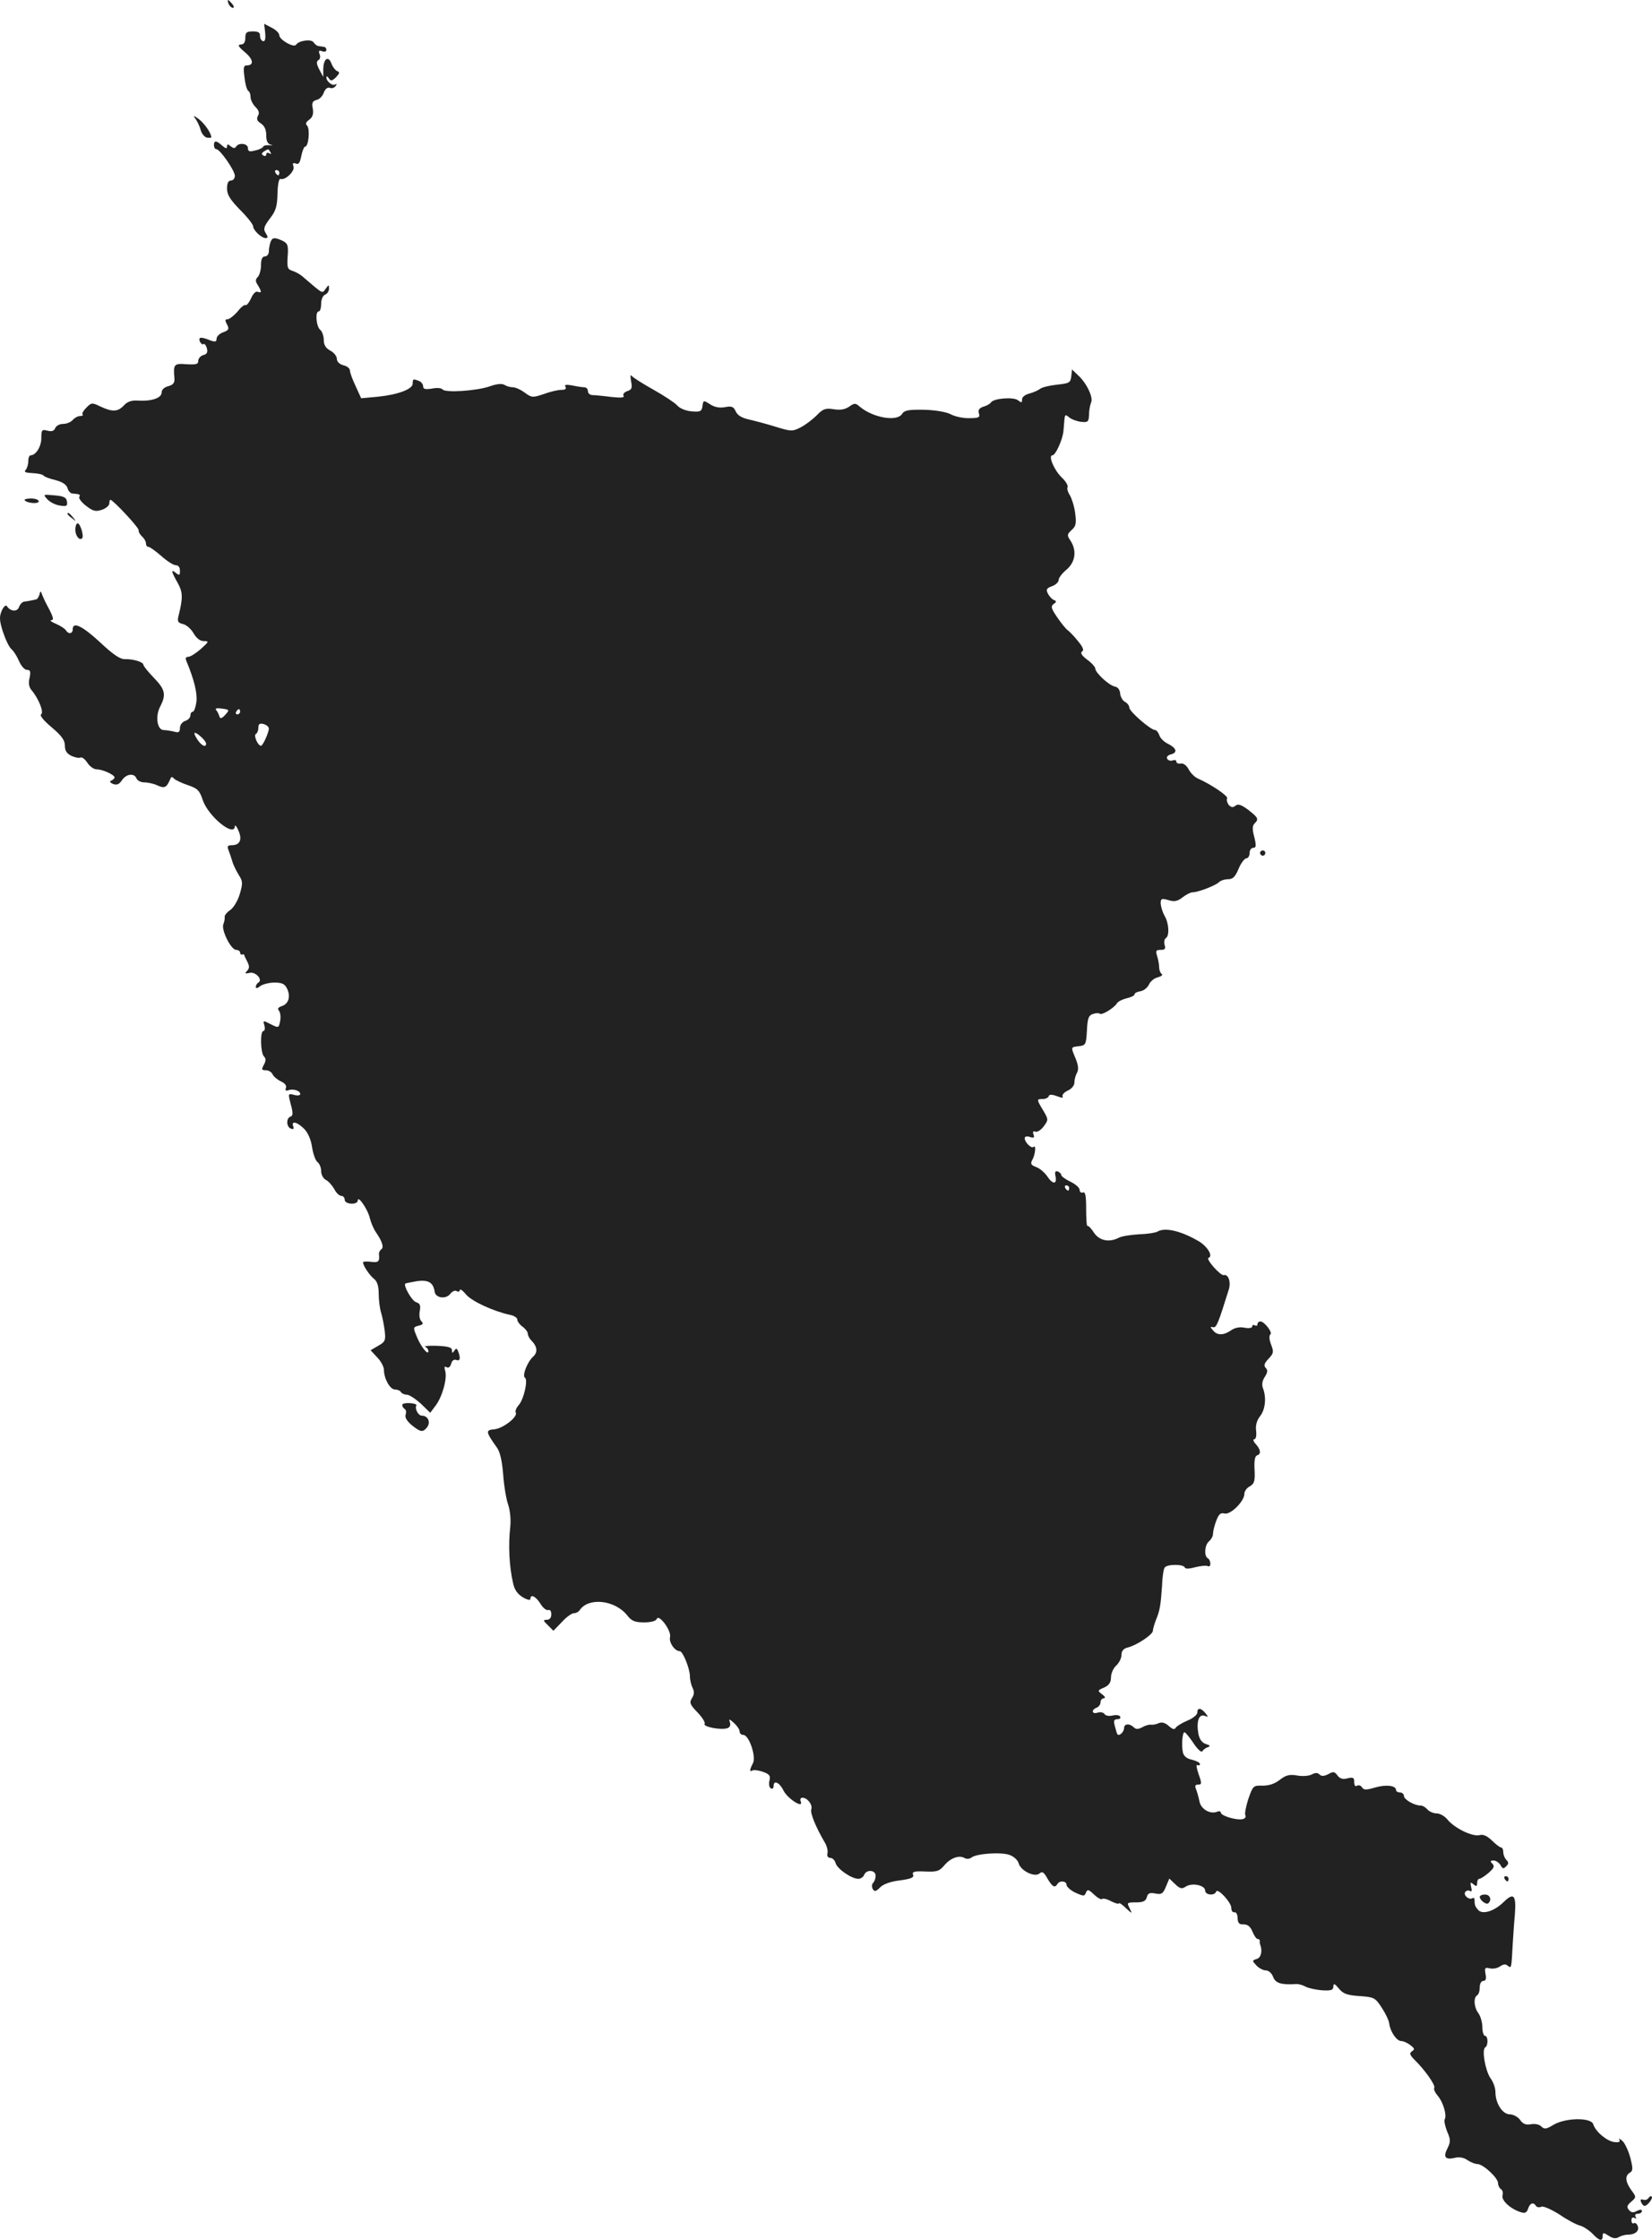 <?xml version="1.0" standalone="no"?>
<!DOCTYPE svg PUBLIC "-//W3C//DTD SVG 20010904//EN"
 "http://www.w3.org/TR/2001/REC-SVG-20010904/DTD/svg10.dtd">
<svg version="1.0" xmlns="http://www.w3.org/2000/svg"
 width="631.656pt" height="855.917pt" viewBox="0 0 631.656 855.917"
 preserveAspectRatio="xMidYMid meet">
<g transform="translate(-709.198,1386) scale(0.1,-0.1)"
fill="#222222" stroke="none">
<path d="M7966 13845 c4 -8 11 -15 16 -15 6 0 5 6 -2 15 -7 8 -14 15 -16 15
-2 0 -1 -7 2 -15z"/>
<path d="M8106 13734 c2 -24 -1 -34 -9 -31 -7 2 -11 12 -11 21 1 11 -6 16 -27
16 -24 0 -29 -4 -29 -25 0 -17 -6 -25 -17 -25 -14 -1 -10 -8 16 -30 32 -27 35
-50 6 -50 -12 0 -13 -10 -8 -47 3 -27 10 -49 15 -51 4 -2 8 -12 8 -23 0 -10 8
-27 19 -38 13 -13 16 -23 9 -34 -6 -12 -3 -20 12 -29 13 -9 20 -23 20 -45 0
-22 5 -33 18 -36 9 -2 7 -3 -5 -2 -12 1 -24 -1 -25 -6 -2 -4 -15 -11 -30 -14
-22 -6 -28 -4 -28 9 0 18 -35 22 -45 6 -5 -8 -11 -7 -21 1 -11 9 -14 9 -14 -1
0 -9 -5 -8 -18 3 -23 21 -32 21 -32 2 0 -8 4 -15 9 -15 14 0 71 -82 71 -102 0
-10 -7 -18 -15 -18 -10 0 -15 -10 -15 -31 0 -23 12 -42 50 -81 28 -28 50 -56
50 -63 0 -15 32 -45 48 -45 9 0 9 5 0 19 -10 16 -7 25 16 56 23 29 28 47 29
96 1 37 6 58 12 55 18 -6 56 31 49 48 -4 12 -2 15 9 11 11 -5 16 3 21 29 4 20
11 36 15 36 13 0 19 68 7 80 -7 7 -4 14 9 23 13 10 16 22 13 42 -5 21 -1 29
14 33 11 2 24 15 28 28 6 15 15 22 24 18 8 -3 17 1 22 8 4 7 4 10 -1 6 -10 -9
-35 10 -35 26 0 6 4 5 9 -3 8 -12 12 -11 28 4 13 14 15 19 5 23 -7 2 -18 16
-23 30 -12 31 -31 17 -31 -24 l0 -28 -15 28 c-11 21 -12 31 -4 36 7 3 9 14 5
23 -5 13 -2 16 10 11 9 -3 16 -1 16 5 0 6 -4 12 -10 12 -5 1 -15 2 -20 3 -6 0
-14 7 -19 14 -8 14 -57 7 -67 -9 -8 -13 -64 19 -64 36 0 8 -13 21 -29 29 l-29
15 4 -35z m20 -456 c4 -7 3 -8 -4 -4 -7 4 -12 2 -12 -4 0 -6 -5 -8 -11 -4 -8
4 -7 9 2 15 18 11 17 11 25 -3z m34 -78 c0 -5 -2 -10 -4 -10 -3 0 -8 5 -11 10
-3 6 -1 10 4 10 6 0 11 -4 11 -10z"/>
<path d="M7838 13408 c7 -9 17 -29 21 -44 4 -15 15 -28 24 -30 9 -1 17 -1 17
1 0 16 -26 53 -48 70 -19 14 -23 14 -14 3z"/>
<path d="M8126 12934 c-3 -9 -6 -24 -6 -35 0 -10 -7 -19 -15 -19 -10 0 -15
-10 -15 -33 0 -18 -6 -39 -12 -45 -10 -10 -10 -17 0 -32 15 -25 15 -31 -1 -25
-7 3 -18 -8 -25 -25 -8 -17 -17 -28 -21 -26 -4 3 -18 -8 -31 -25 -14 -16 -31
-29 -38 -29 -10 0 -10 -5 -2 -20 9 -17 7 -22 -15 -30 -14 -5 -25 -16 -25 -25
0 -11 -5 -13 -26 -5 -35 14 -44 12 -38 -5 4 -8 10 -13 14 -10 4 3 10 -5 13
-16 4 -15 0 -23 -14 -26 -10 -3 -19 -13 -19 -22 0 -13 -8 -15 -45 -13 -48 4
-51 0 -46 -55 1 -16 -5 -24 -24 -29 -15 -4 -25 -13 -25 -24 0 -21 -38 -34 -90
-31 -25 2 -41 -4 -54 -18 -23 -25 -44 -26 -89 -5 -33 16 -35 16 -55 -4 -11
-11 -18 -23 -14 -26 3 -3 -2 -6 -10 -6 -9 0 -21 -7 -28 -15 -7 -8 -23 -15 -37
-15 -13 0 -26 -7 -30 -16 -4 -11 -13 -14 -29 -10 -22 6 -24 3 -24 -28 0 -33
-21 -66 -41 -66 -5 0 -9 -10 -9 -23 0 -13 -5 -28 -10 -33 -8 -8 1 -11 26 -12
21 -1 40 -5 43 -10 3 -4 24 -12 46 -17 26 -7 41 -17 45 -30 3 -11 11 -20 18
-21 28 -2 33 -4 27 -13 -3 -5 9 -21 26 -34 27 -21 37 -23 61 -15 15 5 28 16
28 24 0 8 2 14 4 14 10 0 110 -107 108 -116 -1 -6 5 -17 13 -24 8 -7 15 -19
15 -26 0 -8 4 -14 10 -14 5 0 27 -16 49 -35 21 -19 46 -35 55 -35 10 0 16 -8
16 -21 0 -18 -2 -19 -15 -9 -20 17 -19 7 6 -37 20 -36 21 -56 4 -125 -6 -23
-3 -28 17 -33 13 -3 31 -19 40 -35 11 -19 25 -30 39 -30 21 0 20 -2 -11 -30
-18 -16 -40 -30 -48 -30 -10 0 -12 -6 -7 -17 30 -72 42 -123 38 -155 -3 -21
-9 -38 -14 -38 -5 0 -9 -6 -9 -14 0 -8 -9 -18 -20 -21 -11 -4 -20 -15 -20 -27
0 -16 -5 -19 -22 -14 -13 3 -31 6 -40 6 -25 0 -33 52 -14 89 24 46 20 66 -24
111 -22 23 -40 45 -40 50 0 10 -39 22 -70 21 -18 -1 -45 17 -95 64 -68 63
-105 81 -105 50 0 -17 -16 -20 -26 -4 -3 6 -20 17 -38 25 -17 7 -25 13 -18 14
10 0 8 10 -6 38 -11 20 -24 46 -28 57 -6 18 -8 18 -11 3 -3 -10 -9 -19 -14
-19 -5 -1 -13 -3 -19 -4 -5 -1 -16 -3 -24 -4 -8 0 -17 -10 -21 -20 -6 -20 -33
-19 -47 3 -4 5 -12 -2 -19 -17 -10 -23 -10 -37 4 -81 10 -30 24 -60 33 -67 8
-7 21 -27 29 -46 8 -18 21 -33 30 -33 13 0 15 -6 10 -31 -5 -20 -2 -36 8 -47
27 -32 48 -85 36 -92 -6 -4 10 -24 40 -49 39 -33 51 -50 51 -70 0 -20 7 -31
26 -40 14 -6 29 -9 34 -6 5 3 17 -6 26 -20 9 -14 25 -25 35 -25 23 0 69 -21
69 -31 0 -4 -6 -9 -12 -12 -9 -3 -6 -7 6 -13 15 -5 23 -2 34 14 17 25 47 29
56 7 3 -8 17 -15 30 -15 14 0 37 -5 51 -12 27 -12 34 -8 49 27 3 7 7 7 13 0 4
-5 28 -17 52 -25 39 -13 46 -21 58 -57 21 -63 122 -145 123 -100 1 6 7 -1 14
-18 15 -34 5 -55 -26 -55 -15 0 -18 -4 -13 -17 4 -10 11 -30 15 -44 4 -15 16
-38 25 -53 15 -23 16 -31 4 -72 -8 -27 -24 -53 -37 -62 -12 -8 -22 -20 -21
-26 1 -6 -1 -18 -5 -28 -9 -21 29 -98 49 -98 8 0 15 -5 15 -10 0 -6 3 -9 8 -8
4 2 7 1 8 -2 0 -3 6 -14 12 -26 8 -16 8 -24 -1 -34 -10 -10 -8 -12 9 -8 23 6
52 -26 34 -37 -6 -3 -10 -11 -10 -17 0 -6 7 -5 16 3 9 7 34 14 55 14 30 0 40
-5 49 -24 14 -30 5 -58 -21 -66 -14 -5 -17 -10 -10 -18 5 -7 7 -24 4 -39 -5
-27 -6 -27 -36 -12 -29 15 -30 15 -24 -5 3 -12 1 -21 -4 -21 -13 0 -11 -84 2
-97 8 -8 8 -17 0 -32 -10 -18 -9 -21 8 -21 10 0 21 -7 25 -15 3 -8 17 -20 31
-27 16 -7 24 -17 20 -26 -3 -10 0 -12 10 -8 18 6 45 -2 45 -15 0 -5 -11 -7
-24 -3 -23 6 -23 5 -12 -37 9 -33 8 -43 -1 -46 -18 -6 -16 -40 1 -46 10 -4 13
-1 9 9 -8 22 15 17 42 -10 14 -14 26 -41 30 -69 4 -26 13 -52 21 -58 8 -6 14
-22 14 -35 0 -13 8 -28 18 -33 10 -5 24 -21 32 -35 7 -14 19 -26 27 -26 7 0
13 -7 13 -15 0 -18 50 -21 50 -2 1 20 39 -36 46 -68 4 -16 14 -41 24 -55 24
-35 31 -58 19 -65 -5 -4 -9 -12 -8 -18 3 -28 -2 -33 -31 -29 -16 2 -30 1 -30
-2 0 -13 26 -51 43 -64 11 -9 17 -27 17 -56 0 -24 4 -56 9 -72 5 -16 11 -47
14 -70 4 -36 2 -42 -25 -57 l-29 -17 25 -27 c15 -15 26 -37 26 -48 0 -33 23
-75 42 -75 9 0 20 -4 23 -10 3 -5 14 -10 23 -10 9 0 33 -16 53 -34 l36 -35 21
28 c26 35 45 105 36 133 -4 14 -3 18 6 13 7 -4 13 1 17 13 3 13 11 18 19 15
15 -6 18 6 8 32 -5 13 -8 14 -15 3 -7 -10 -9 -10 -9 2 0 11 -14 15 -58 17 -31
1 -51 -1 -44 -4 6 -2 12 -10 12 -16 0 -19 -28 15 -44 54 -15 36 -15 37 7 43
17 4 19 8 10 17 -7 7 -9 24 -6 39 4 22 1 29 -15 34 -16 6 -49 64 -40 71 2 1
22 5 44 9 44 6 63 -5 68 -41 4 -24 44 -29 60 -7 7 9 18 14 24 10 7 -4 12 -2
12 4 0 6 11 -1 24 -17 22 -26 104 -64 169 -78 15 -3 27 -11 27 -18 0 -7 9 -19
20 -27 11 -8 20 -20 20 -26 0 -7 6 -19 13 -26 24 -24 26 -46 7 -63 -22 -20
-42 -72 -31 -80 13 -7 -4 -83 -24 -105 -9 -10 -14 -23 -11 -28 9 -16 -47 -60
-81 -64 -35 -3 -35 -8 9 -70 12 -16 20 -52 24 -104 3 -43 12 -95 19 -114 7
-21 11 -55 8 -85 -8 -71 -4 -152 11 -216 5 -24 17 -41 37 -53 16 -10 29 -12
29 -7 0 21 20 11 38 -17 9 -16 23 -27 30 -25 7 3 12 -4 12 -16 0 -13 -6 -21
-17 -21 -15 0 -15 -3 4 -21 l21 -21 32 33 c17 19 38 34 46 34 8 0 18 5 22 11
33 51 135 40 182 -19 17 -22 30 -27 65 -27 25 0 45 5 48 13 8 21 57 -45 51
-69 -5 -21 18 -54 37 -54 12 0 39 -67 39 -97 0 -13 5 -33 10 -43 7 -14 7 -25
-2 -39 -11 -18 -8 -25 21 -55 18 -19 31 -39 27 -44 -7 -11 65 -25 88 -16 9 3
12 12 9 22 -5 14 -3 14 15 -2 12 -11 22 -25 22 -33 0 -7 6 -13 14 -13 22 0 50
-83 37 -108 -13 -25 -14 -35 -2 -28 5 3 23 1 40 -5 25 -9 30 -15 25 -34 -3
-12 -1 -26 5 -29 6 -4 11 0 11 9 0 24 23 13 38 -18 15 -30 76 -70 66 -42 -4 8
-1 15 6 15 19 0 40 -27 34 -44 -5 -14 17 -68 51 -126 9 -14 13 -33 11 -42 -3
-11 2 -18 11 -18 8 0 17 -9 20 -20 6 -22 61 -60 87 -60 9 0 19 7 22 15 9 22
44 19 44 -3 0 -10 -4 -22 -10 -28 -5 -5 -5 -15 -1 -23 7 -11 12 -10 29 7 12
12 40 22 75 26 43 6 55 11 50 22 -4 11 5 14 46 12 45 -2 55 1 74 24 24 28 57
40 78 27 7 -4 19 -3 25 2 19 16 116 22 147 10 16 -6 31 -20 34 -32 8 -28 60
-54 79 -39 11 10 17 6 31 -19 19 -32 28 -37 38 -21 9 15 35 12 35 -3 0 -7 15
-21 34 -30 31 -14 35 -14 40 0 6 14 10 13 31 -7 14 -13 28 -21 31 -17 4 3 19
0 35 -9 16 -8 29 -11 29 -8 0 4 12 -3 26 -17 26 -24 26 -24 15 -1 -11 21 -10
22 25 22 27 0 37 5 41 20 4 15 11 18 32 14 24 -5 30 -1 41 26 l13 31 22 -21
c19 -18 26 -20 42 -9 25 15 73 4 73 -16 0 -17 36 -21 42 -4 5 16 58 -41 58
-62 0 -11 5 -18 12 -17 6 2 12 -8 12 -22 1 -19 6 -25 23 -24 15 0 26 -8 34
-28 6 -15 15 -28 20 -28 5 0 8 -3 8 -7 -1 -5 0 -10 1 -13 10 -25 4 -51 -12
-56 -19 -6 -19 -7 -2 -25 9 -10 26 -19 36 -19 11 0 23 -11 28 -25 9 -24 31
-31 90 -27 8 0 23 -4 34 -10 11 -6 39 -12 63 -14 35 -2 43 1 43 14 1 14 5 12
21 -7 16 -20 32 -26 79 -29 56 -4 60 -6 85 -44 15 -23 28 -50 29 -62 4 -30 28
-66 46 -66 8 0 24 -7 35 -16 16 -12 17 -16 6 -23 -11 -7 -9 -14 10 -33 38 -37
81 -97 75 -107 -3 -5 3 -18 14 -31 20 -23 35 -74 26 -89 -3 -5 1 -25 9 -46 14
-32 14 -40 1 -66 -17 -33 -7 -44 30 -35 15 4 33 1 47 -9 12 -8 29 -15 38 -15
22 0 79 -53 79 -73 0 -9 5 -19 11 -23 6 -3 9 -14 6 -24 -5 -19 31 -52 70 -64
16 -5 23 -2 28 14 7 21 20 26 30 10 3 -5 12 -7 21 -3 8 3 39 -11 69 -30 29
-20 65 -39 78 -42 14 -4 35 -18 48 -31 26 -28 39 -31 39 -9 0 14 3 14 23 1 15
-10 27 -12 37 -6 8 5 24 10 35 10 30 0 46 15 39 33 -3 9 -10 14 -15 11 -5 -3
-9 2 -9 11 0 10 5 13 12 9 7 -4 8 -3 4 4 -4 7 -1 12 8 12 9 0 16 5 16 10 0 7
-6 7 -19 1 -14 -8 -22 -7 -31 4 -9 11 -7 17 9 31 20 17 20 18 0 45 -23 32 -24
55 -5 66 12 7 12 16 2 56 -7 26 -20 55 -30 65 -11 9 -16 12 -12 5 4 -8 -2 -11
-19 -9 -28 3 -72 39 -81 68 -8 27 -107 25 -152 -2 -28 -17 -35 -18 -47 -6 -8
8 -25 11 -40 8 -19 -3 -30 1 -41 17 -8 11 -26 21 -39 21 -28 0 -55 42 -55 85
0 15 -8 39 -19 53 -20 30 -34 109 -20 118 12 7 11 44 -1 44 -5 0 -10 15 -10
33 0 18 -7 42 -15 53 -17 22 -20 60 -5 69 6 3 10 17 10 31 0 14 6 24 14 24 9
0 12 8 8 27 -4 23 -2 25 16 21 12 -3 29 0 39 7 13 9 22 10 30 3 14 -11 14 -13
19 82 2 30 5 80 8 110 6 78 -3 90 -43 51 -37 -36 -82 -49 -98 -29 -11 13 -13
18 -13 39 0 5 -4 8 -8 5 -13 -8 -35 11 -28 23 4 6 12 8 18 5 7 -5 9 0 5 15 -4
18 -3 20 9 10 11 -9 14 -8 14 5 0 9 4 16 8 16 5 0 21 10 36 23 20 18 24 25 14
35 -9 9 -8 12 5 12 9 0 20 -8 26 -17 8 -15 12 -16 22 -5 10 9 10 15 1 24 -7 7
-12 20 -12 30 0 10 -4 18 -9 18 -4 0 -20 12 -34 26 -19 18 -33 25 -48 21 -27
-7 -96 27 -122 59 -10 13 -29 24 -42 24 -12 0 -28 7 -35 15 -7 8 -18 15 -26
15 -24 0 -64 23 -64 37 0 7 -7 13 -15 13 -8 0 -15 4 -15 9 0 18 -39 22 -80 10
-34 -10 -43 -10 -50 0 -4 8 -13 10 -19 7 -7 -5 -11 1 -11 14 0 17 -4 19 -26
14 -18 -5 -29 -1 -38 11 -11 15 -16 16 -35 5 -16 -8 -26 -9 -34 -1 -7 7 -16 7
-29 0 -11 -6 -36 -8 -57 -4 -29 5 -43 1 -66 -17 -19 -15 -41 -22 -65 -22 -36
1 -37 0 -55 -51 -9 -29 -15 -57 -11 -63 3 -6 -2 -12 -11 -14 -24 -5 -83 13
-83 25 0 5 -7 7 -15 3 -27 -10 -62 11 -67 41 -3 15 -9 36 -13 46 -5 12 -3 17
8 17 14 0 15 4 2 40 -8 23 -10 38 -5 35 6 -3 10 -2 10 4 0 5 -14 12 -30 16
-20 4 -32 14 -35 28 -6 28 -2 77 6 77 4 0 19 -19 34 -41 15 -23 30 -37 34 -32
3 6 13 13 21 16 11 4 10 7 -7 12 -15 5 -25 18 -29 40 -8 46 2 76 24 68 15 -6
15 -5 3 10 -17 21 -31 22 -31 2 0 -8 -17 -22 -37 -30 -21 -9 -41 -21 -45 -27
-5 -9 -12 -7 -27 6 -13 12 -26 16 -38 11 -10 -5 -24 -7 -30 -6 -7 1 -22 -3
-34 -10 -15 -8 -24 -8 -32 0 -16 16 -37 14 -37 -3 0 -14 -18 -32 -25 -24 -2 1
-6 15 -10 31 -6 21 -4 27 10 27 9 0 13 5 10 10 -3 6 -17 7 -30 4 -12 -3 -26
-1 -30 6 -4 6 -15 8 -26 5 -22 -7 -26 10 -4 19 8 3 15 12 15 21 0 8 6 15 13
15 7 1 4 7 -7 15 -18 14 -18 15 8 26 19 9 26 20 26 39 0 15 9 35 20 45 11 10
20 28 20 40 0 16 8 25 24 29 34 8 95 49 96 63 0 6 5 24 11 40 16 38 19 58 24
130 1 34 6 67 10 72 8 14 72 14 77 1 2 -6 16 -6 41 1 20 5 42 7 47 4 6 -3 10
1 10 9 0 8 -4 18 -10 21 -15 9 -12 51 5 65 8 7 15 19 15 28 0 9 5 31 12 49 10
27 17 33 32 29 23 -6 76 47 76 75 0 10 9 23 21 29 17 10 20 20 18 63 -2 33 1
52 9 55 17 5 15 22 -5 44 -9 10 -11 18 -5 18 6 0 9 13 7 31 -3 21 2 40 15 57
20 25 25 71 11 107 -5 13 -3 28 7 43 11 17 12 26 4 34 -9 9 -6 18 10 35 20 21
21 27 10 55 -7 18 -8 34 -3 38 11 6 -22 50 -38 50 -6 0 -11 -5 -11 -11 0 -5
-4 -7 -10 -4 -5 3 -10 2 -10 -4 0 -6 -12 -8 -29 -5 -19 4 -38 0 -52 -10 -29
-20 -53 -20 -69 0 -11 12 -11 15 0 12 13 -3 19 11 61 146 8 29 -3 58 -20 53
-12 -3 -70 62 -58 66 18 6 -3 42 -35 62 -69 41 -132 56 -161 38 -7 -4 -38 -9
-70 -10 -32 -2 -66 -7 -77 -13 -36 -19 -74 -12 -95 19 -10 16 -22 28 -25 26
-3 -2 -5 27 -5 65 0 50 -3 66 -12 63 -7 -3 -13 2 -13 10 0 8 -16 22 -35 31
-19 9 -35 21 -35 25 0 5 -6 11 -13 14 -10 4 -13 -2 -9 -19 6 -31 -11 -31 -32
1 -10 14 -28 30 -42 35 -21 8 -23 13 -14 29 11 21 14 58 4 48 -8 -8 -34 18
-34 33 0 7 8 9 20 5 15 -5 18 -3 14 9 -4 11 -2 15 7 11 8 -2 22 7 32 21 18 24
18 26 -2 60 -26 43 -26 44 -2 44 11 0 21 5 23 11 2 7 12 7 31 0 18 -7 26 -7
22 -1 -3 5 5 15 19 22 15 6 26 20 26 30 0 11 4 28 10 38 7 13 5 29 -5 54 -19
46 -20 44 13 48 25 3 27 6 30 60 2 47 7 58 23 63 11 4 23 4 26 1 8 -7 55 22
66 40 4 7 21 15 37 19 17 4 30 10 30 15 0 5 10 10 23 12 12 2 26 13 32 25 5
12 20 25 34 28 14 4 20 9 15 13 -6 4 -10 16 -10 27 0 11 -4 30 -8 43 -6 18 -4
22 14 22 16 0 20 4 15 19 -3 11 -1 22 5 26 14 9 12 56 -5 85 -8 14 -14 35 -15
47 0 19 3 21 30 13 23 -7 35 -4 54 11 13 10 30 19 38 19 21 0 88 26 100 38 7
7 23 12 36 12 18 0 27 9 40 40 9 22 23 40 30 40 6 0 12 9 12 20 0 11 6 20 14
20 11 0 12 8 4 41 -8 29 -8 43 1 52 17 17 14 22 -24 52 -27 20 -39 24 -49 16
-10 -8 -16 -7 -26 3 -6 9 -9 19 -6 25 6 8 -60 53 -112 76 -12 5 -28 21 -35 35
-8 15 -20 24 -30 22 -9 -2 -17 2 -17 7 0 6 -6 8 -14 5 -8 -3 -17 0 -21 6 -4 7
2 14 14 17 27 7 22 24 -12 41 -14 7 -29 21 -32 32 -4 11 -11 20 -16 20 -17 0
-99 71 -99 86 0 7 -7 17 -17 22 -9 5 -17 20 -18 32 -1 14 -9 24 -19 26 -22 3
-76 53 -76 69 0 6 -14 22 -31 34 -21 16 -27 26 -20 31 9 5 4 17 -16 41 -15 19
-33 37 -39 41 -6 4 -24 26 -39 48 -24 35 -26 43 -14 52 11 7 11 11 1 15 -7 2
-17 13 -23 24 -8 16 -6 21 16 29 14 5 25 16 25 24 0 8 14 26 30 39 34 29 40
73 15 111 -14 21 -13 24 5 41 16 14 18 25 13 64 -3 25 -13 56 -20 68 -8 12
-12 26 -9 31 3 6 -7 23 -23 38 -29 28 -52 84 -35 84 12 0 38 58 42 90 1 14 3
35 4 47 2 19 4 20 18 8 8 -7 29 -15 45 -17 27 -3 30 0 31 27 0 17 4 37 8 47 9
19 -17 74 -50 104 l-23 22 -3 -27 c-3 -24 -8 -26 -54 -31 -28 -3 -58 -10 -65
-16 -8 -6 -26 -14 -41 -18 -16 -4 -28 -13 -28 -22 0 -14 -3 -14 -15 -4 -17 14
-94 8 -104 -8 -3 -5 -16 -13 -29 -16 -16 -6 -21 -13 -17 -26 5 -15 -1 -18 -36
-18 -23 -1 -56 6 -72 15 -18 9 -60 16 -102 17 -60 1 -75 -2 -84 -16 -20 -31
-113 -14 -163 29 -15 13 -19 13 -39 -1 -16 -11 -34 -14 -59 -10 -31 5 -41 2
-66 -24 -16 -16 -44 -37 -62 -46 -30 -15 -35 -15 -94 3 -35 11 -81 23 -103 28
-27 6 -43 16 -50 31 -8 18 -15 21 -41 16 -21 -4 -40 0 -57 11 -25 16 -26 16
-29 -7 -3 -20 -8 -23 -42 -20 -23 2 -46 12 -55 23 -9 10 -50 37 -91 60 -41 23
-79 47 -83 53 -5 6 -5 -3 -2 -21 5 -26 3 -32 -15 -38 -11 -4 -17 -11 -14 -17
5 -8 -9 -9 -47 -5 -30 4 -62 7 -71 7 -10 0 -18 7 -18 15 0 8 -6 15 -14 15 -7
0 -28 3 -46 7 -24 4 -31 3 -26 -5 5 -8 -1 -12 -16 -12 -13 0 -43 -7 -67 -16
-42 -14 -46 -14 -72 5 -16 12 -36 21 -46 21 -10 0 -24 4 -32 9 -9 6 -30 4 -55
-5 -50 -18 -174 -26 -182 -12 -4 5 -21 7 -40 3 -26 -4 -34 -2 -34 8 0 8 -7 18
-16 21 -22 9 -24 8 -24 -10 0 -21 -55 -42 -132 -50 l-65 -6 -21 46 c-12 25
-22 52 -22 60 0 8 -11 17 -25 20 -15 4 -25 14 -25 25 0 9 -11 24 -25 31 -17 9
-25 22 -25 40 0 15 -6 33 -13 39 -16 12 -21 71 -6 71 5 0 9 13 9 29 0 16 6 31
15 35 8 3 15 13 15 23 0 16 -1 16 -13 -1 -14 -19 -8 -21 -89 48 -9 8 -26 17
-38 21 -19 6 -21 13 -18 56 3 42 0 49 -20 59 -31 14 -39 13 -46 -6z m-173
-1806 c-13 -14 -19 -16 -22 -6 -2 7 -7 18 -12 24 -6 7 1 9 22 6 29 -4 29 -5
12 -24z m57 12 c0 -5 -5 -10 -11 -10 -5 0 -7 5 -4 10 3 6 8 10 11 10 2 0 4 -4
4 -10z m110 -64 c0 -15 -23 -66 -30 -66 -12 0 -29 39 -20 45 6 3 10 14 10 25
0 13 5 17 20 13 11 -3 20 -11 20 -17z m-258 -33 c10 -9 18 -20 18 -25 0 -16
-18 -8 -34 17 -19 29 -11 33 16 8z m3318 -1723 c0 -5 -2 -10 -4 -10 -3 0 -8 5
-11 10 -3 6 -1 10 4 10 6 0 11 -4 11 -10z"/>
<path d="M7273 11952 c10 -11 32 -22 48 -24 25 -4 30 -2 27 15 -2 16 -12 21
-48 24 -44 4 -44 4 -27 -15z"/>
<path d="M7186 11949 c7 -12 54 -16 54 -5 0 6 -13 11 -29 11 -16 0 -27 -3 -25
-6z"/>
<path d="M7350 11896 c0 -2 8 -10 18 -17 15 -13 16 -12 3 4 -13 16 -21 21 -21
13z"/>
<path d="M7380 11836 c0 -24 16 -43 26 -33 8 7 -7 57 -17 57 -5 0 -9 -11 -9
-24z"/>
<path d="M11910 10600 c0 -5 5 -10 10 -10 6 0 10 5 10 10 0 6 -4 10 -10 10 -5
0 -10 -4 -10 -10z"/>
<path d="M8630 8491 c0 -6 4 -12 10 -16 5 -3 6 -13 3 -21 -4 -10 5 -25 23 -40
35 -28 43 -29 60 -7 13 19 2 43 -21 43 -14 0 -28 27 -21 39 3 4 -9 8 -25 9
-16 1 -29 -2 -29 -7z"/>
<path d="M12845 6680 c3 -5 8 -10 11 -10 2 0 4 5 4 10 0 6 -5 10 -11 10 -5 0
-7 -4 -4 -10z"/>
<path d="M12750 6611 c0 -13 26 -32 33 -24 14 13 6 33 -13 33 -11 0 -20 -4
-20 -9z"/>
<path d="M13395 5460 c-4 -6 -13 -9 -21 -6 -8 3 -11 0 -7 -10 3 -7 9 -14 13
-14 11 0 34 30 27 36 -3 3 -8 0 -12 -6z"/>
</g>
</svg>

